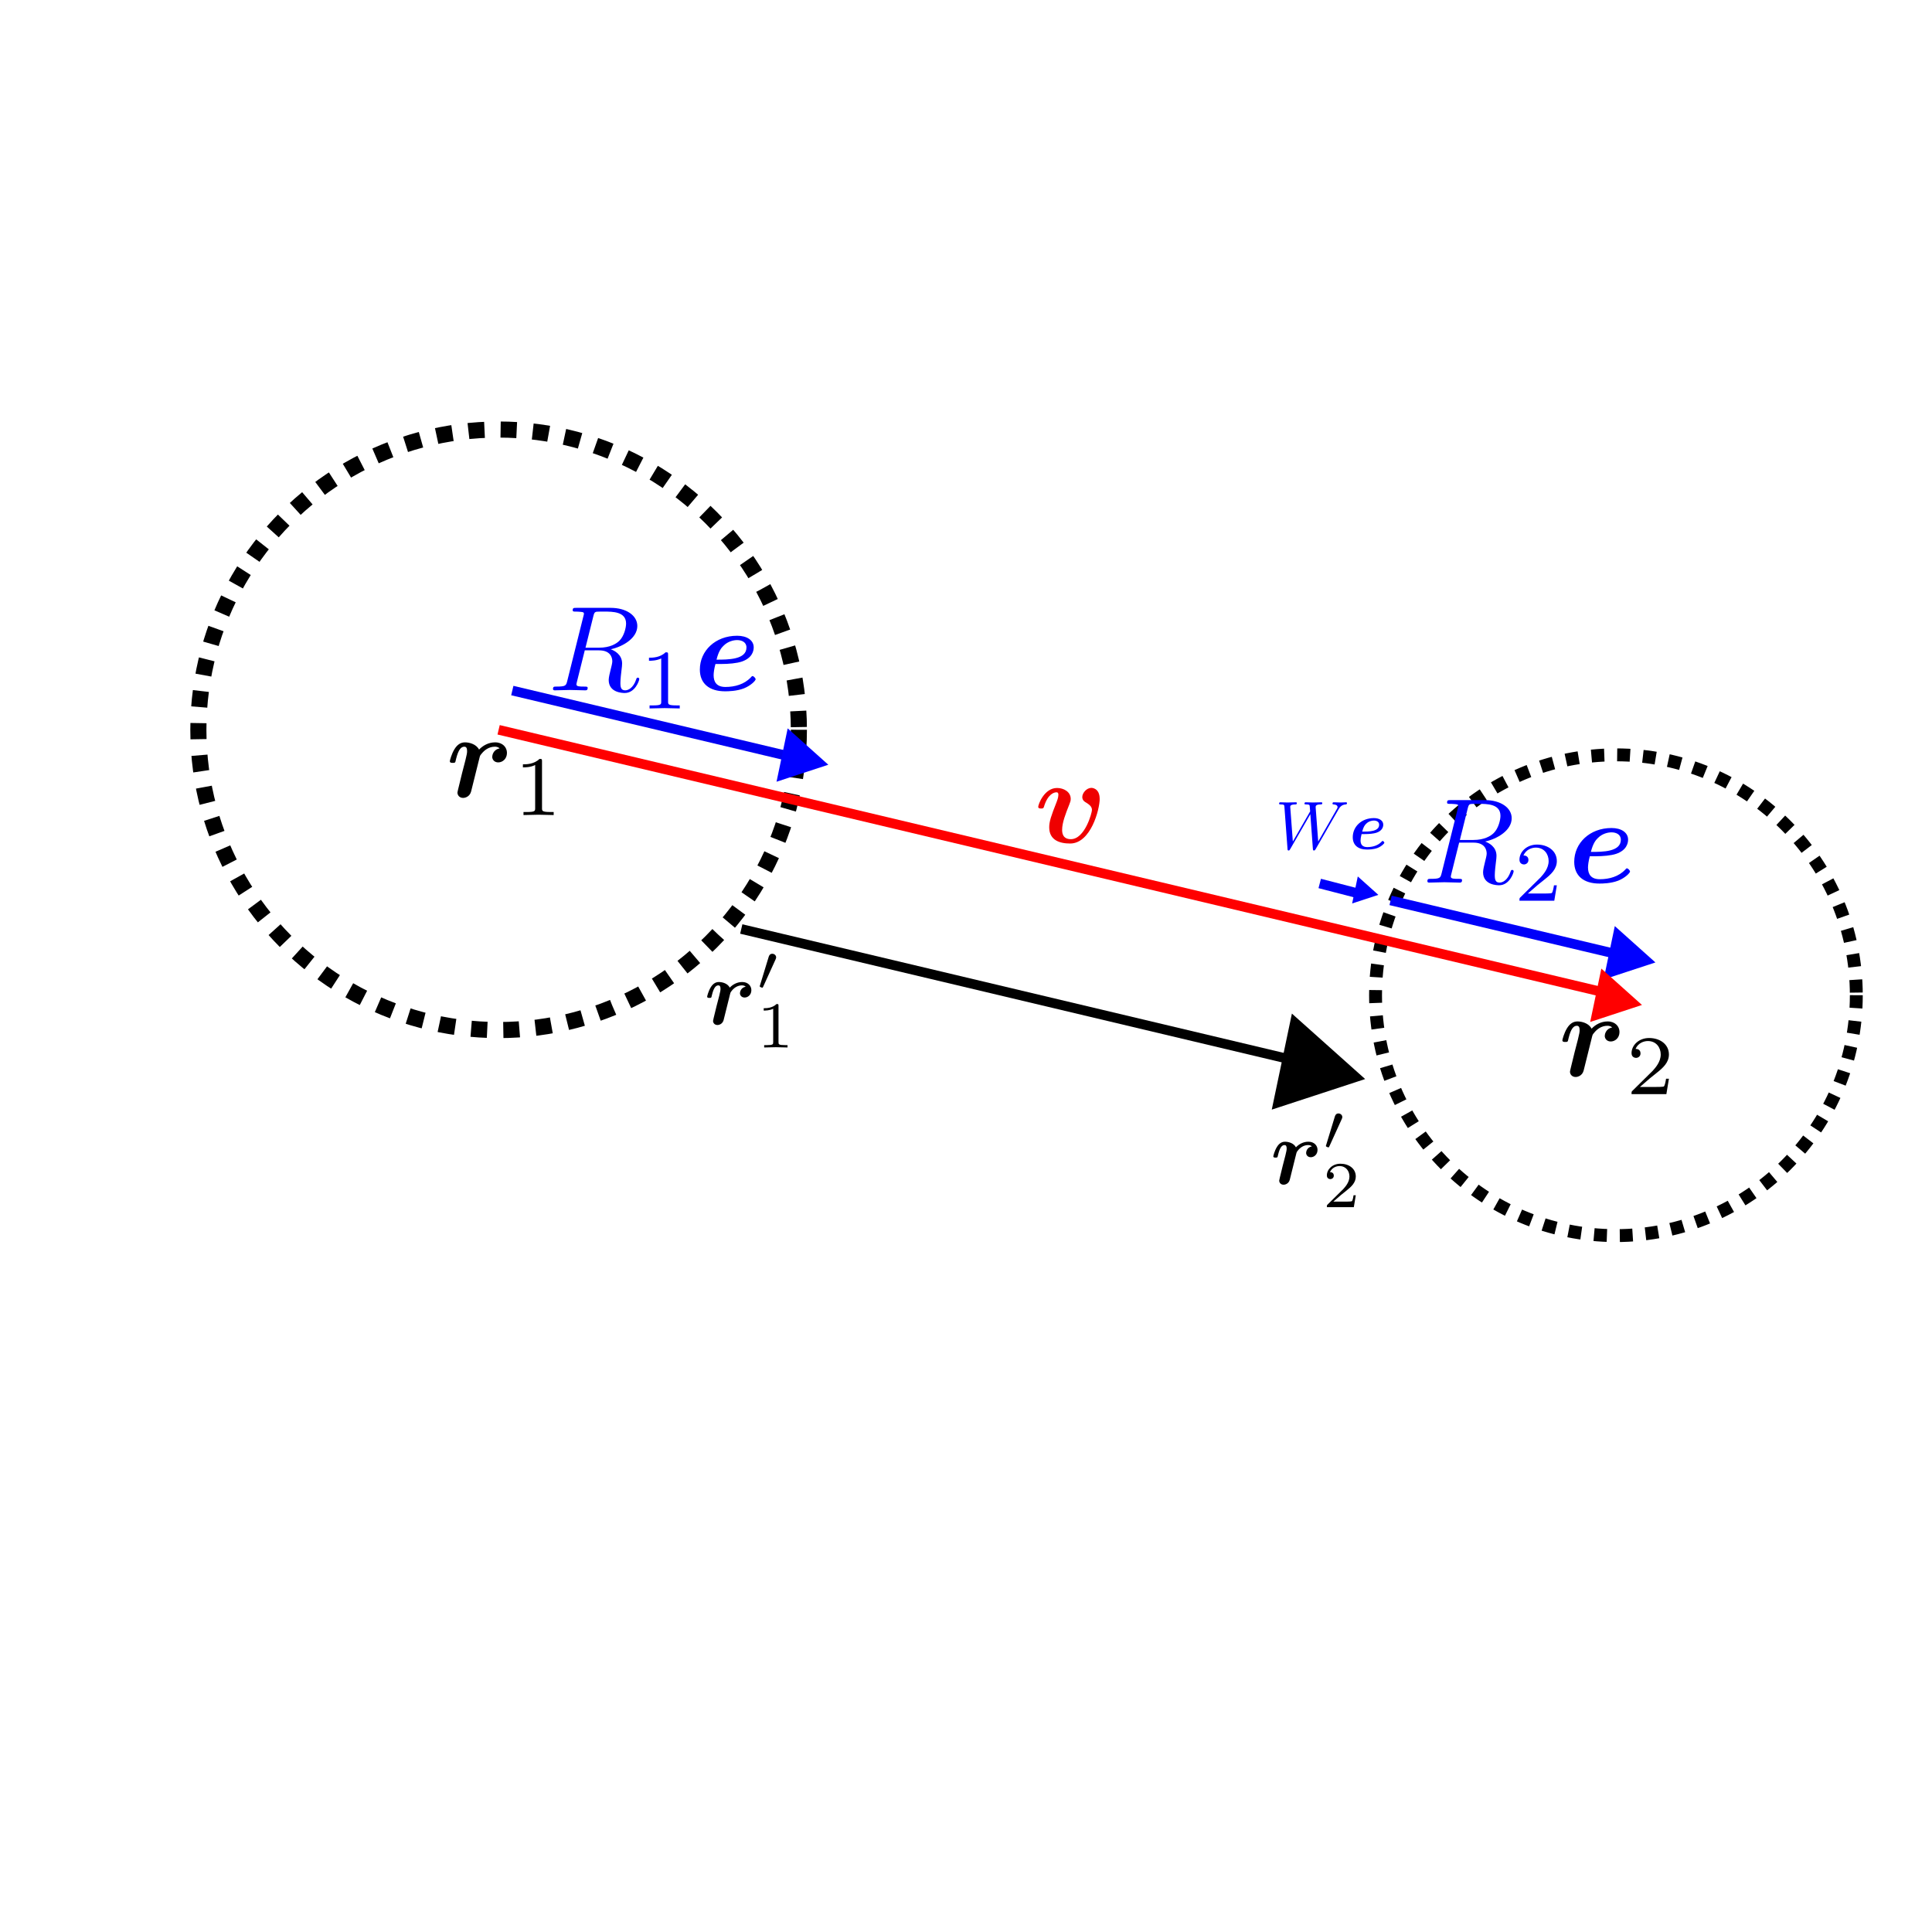 <?xml version="1.0" encoding="UTF-8" standalone="no"?>
<!-- Created with Inkscape (http://www.inkscape.org/) -->

<svg
   xmlns:dc="http://purl.org/dc/elements/1.1/"
   xmlns:cc="http://creativecommons.org/ns#"
   xmlns:rdf="http://www.w3.org/1999/02/22-rdf-syntax-ns#"
   xmlns:svg="http://www.w3.org/2000/svg"
   xmlns="http://www.w3.org/2000/svg"
   xmlns:xlink="http://www.w3.org/1999/xlink"
   xmlns:sodipodi="http://sodipodi.sourceforge.net/DTD/sodipodi-0.dtd"
   xmlns:inkscape="http://www.inkscape.org/namespaces/inkscape"
   width="200"
   height="200"
   viewBox="0 0 52.917 52.917"
   version="1.1"
   id="svg8"
   inkscape:version="0.92.2 5c3e80d, 2017-08-06"
   sodipodi:docname="vec01.svg">
  <sodipodi:namedview
     id="base"
     pagecolor="#ffffff"
     bordercolor="#666666"
     borderopacity="1.0"
     inkscape:pageopacity="0.0"
     inkscape:pageshadow="2"
     inkscape:zoom="5.6568542"
     inkscape:cx="76.057865"
     inkscape:cy="94.750427"
     inkscape:document-units="mm"
     inkscape:current-layer="layer1"
     showgrid="false"
     inkscape:window-width="1440"
     inkscape:window-height="855"
     inkscape:window-x="0"
     inkscape:window-y="1"
     inkscape:window-maximized="1"
     units="px"
     inkscape:snap-bbox="true"
     inkscape:snap-bbox-midpoints="true"
     inkscape:snap-object-midpoints="true"
     inkscape:snap-intersection-paths="true" />
  <defs
     id="defs2">
    <path
       d="m 2.212,-2.172 c 0.667,0 1.315,-0.06 1.733,-0.199 0.847,-0.289 0.986,-0.857 0.986,-1.176 0,-0.578 -0.548,-0.956 -1.365,-0.956 -1.803,0 -3.078,1.245 -3.078,2.79 0,1.146 0.767,1.793 2.082,1.793 0.259,0 0.946,-0.01 1.544,-0.239 0.578,-0.229 0.976,-0.638 0.976,-0.757 0,-0.08 -0.159,-0.259 -0.249,-0.259 -0.06,0 -0.08,0.03 -0.149,0.11 -0.538,0.568 -1.315,0.787 -2.092,0.787 -0.717,0 -0.976,-0.399 -0.976,-0.966 0,-0.189 0.04,-0.518 0.149,-0.927 z M 1.863,-2.531 c 0.179,-0.727 0.418,-0.996 0.588,-1.156 0.349,-0.349 0.807,-0.458 1.116,-0.458 0.359,0 0.767,0.159 0.767,0.608 0,1.006 -1.504,1.006 -2.471,1.006 z"
       id="equation_03_00-2"
       inkscape:connector-curvature="0" />
    <path
       d="M 3.522,-1.269 H 3.285 c -0.021,0.153 -0.091,0.565 -0.181,0.635 -0.056,0.042 -0.593,0.042 -0.69,0.042 H 1.13 c 0.732,-0.649 0.976,-0.844 1.395,-1.172 0.516,-0.411 0.997,-0.844 0.997,-1.506 0,-0.844 -0.739,-1.36 -1.632,-1.36 -0.865,0 -1.451,0.607 -1.451,1.248 0,0.356 0.3,0.391 0.37,0.391 0.167,0 0.37,-0.119 0.37,-0.37 0,-0.126 -0.049,-0.37 -0.411,-0.37 0.216,-0.495 0.69,-0.649 1.018,-0.649 0.697,0 1.06,0.544 1.06,1.109 0,0.607 -0.432,1.088 -0.656,1.339 L 0.509,-0.272 C 0.439,-0.209 0.439,-0.195 0.439,0 h 2.873 z"
       id="equation_03_01-4"
       inkscape:connector-curvature="0" />
    <path
       d="m 3.736,-6.117 c 0.06,-0.239 0.09,-0.339 0.279,-0.369 0.09,-0.01 0.408,-0.01 0.608,-0.01 0.707,0 1.813,0 1.813,0.986 0,0.339 -0.159,1.026 -0.548,1.415 C 5.629,-3.836 5.101,-3.517 4.204,-3.517 H 3.088 Z m 1.435,2.73 c 1.006,-0.219 2.192,-0.917 2.192,-1.923 0,-0.857 -0.897,-1.494 -2.202,-1.494 H 2.321 c -0.199,0 -0.289,0 -0.289,0.199 0,0.11 0.09,0.11 0.279,0.11 0.02,0 0.209,0 0.379,0.02 0.179,0.02 0.269,0.03 0.269,0.159 0,0.04 -0.01,0.07 -0.04,0.189 L 1.584,-0.777 c -0.1,0.389 -0.12,0.468 -0.907,0.468 -0.179,0 -0.269,0 -0.269,0.199 C 0.408,0 0.528,0 0.548,0 0.827,0 1.524,-0.03 1.803,-0.03 2.082,-0.03 2.79,0 3.068,0 c 0.08,0 0.199,0 0.199,-0.199 0,-0.11 -0.09,-0.11 -0.279,-0.11 -0.369,0 -0.648,0 -0.648,-0.179 0,-0.06 0.02,-0.11 0.03,-0.169 l 0.658,-2.64 h 1.186 c 0.907,0 1.086,0.558 1.086,0.907 0,0.149 -0.08,0.458 -0.139,0.687 -0.07,0.279 -0.159,0.648 -0.159,0.847 0,1.076 1.196,1.076 1.325,1.076 0.847,0 1.196,-1.006 1.196,-1.146 0,-0.12 -0.11,-0.12 -0.12,-0.12 -0.09,0 -0.11,0.07 -0.13,0.139 C 7.024,-0.169 6.595,0 6.366,0 6.037,0 5.968,-0.219 5.968,-0.608 c 0,-0.309 0.06,-0.817 0.1,-1.136 0.02,-0.139 0.04,-0.329 0.04,-0.468 0,-0.767 -0.667,-1.076 -0.936,-1.176 z"
       id="equation_03_02-8"
       inkscape:connector-curvature="0" />
  </defs>
  <g
     transform="translate(0,-244.083)"
     inkscape:label="レイヤー 1"
     inkscape:groupmode="layer"
     id="layer1">
    <circle
       r="6.584"
       cy="271.342"
       cx="44.26"
       id="path847"
       style="fill:none;fill-opacity:1;stroke:#000000;stroke-width:0.353;stroke-miterlimit:4;stroke-dasharray:0.353,0.353;stroke-opacity:1;stroke-dashoffset:0" />
    <g
       transform="matrix(0.332,0,0,0.332,-10.457,242.153)"
       id="equation_02"
       style="fill:#0000fd;fill-opacity:1"
       title="$R_1{\boldsymbol e}$">
      <defs
         id="defs990">
        <path
           inkscape:connector-curvature="0"
           id="equation_02_00"
           d="m 2.212,-2.172 c 0.667,0 1.315,-0.06 1.733,-0.199 0.847,-0.289 0.986,-0.857 0.986,-1.176 0,-0.578 -0.548,-0.956 -1.365,-0.956 -1.803,0 -3.078,1.245 -3.078,2.79 0,1.146 0.767,1.793 2.082,1.793 0.259,0 0.946,-0.01 1.544,-0.239 0.578,-0.229 0.976,-0.638 0.976,-0.757 0,-0.08 -0.159,-0.259 -0.249,-0.259 -0.06,0 -0.08,0.03 -0.149,0.11 -0.538,0.568 -1.315,0.787 -2.092,0.787 -0.717,0 -0.976,-0.399 -0.976,-0.966 0,-0.189 0.04,-0.518 0.149,-0.927 z M 1.863,-2.531 c 0.179,-0.727 0.418,-0.996 0.588,-1.156 0.349,-0.349 0.807,-0.458 1.116,-0.458 0.359,0 0.767,0.159 0.767,0.608 0,1.006 -1.504,1.006 -2.471,1.006 z" />
        <path
           inkscape:connector-curvature="0"
           id="equation_02_01"
           d="m 2.336,-4.435 c 0,-0.188 -0.014,-0.195 -0.209,-0.195 -0.446,0.439 -1.081,0.446 -1.367,0.446 v 0.251 c 0.167,0 0.628,0 1.011,-0.195 v 3.557 c 0,0.23 0,0.321 -0.697,0.321 H 0.809 V 0 c 0.126,-0.007 0.983,-0.028 1.241,-0.028 0.216,0 1.095,0.021 1.248,0.028 V -0.251 H 3.034 c -0.697,0 -0.697,-0.091 -0.697,-0.321 z" />
        <path
           inkscape:connector-curvature="0"
           id="equation_02_02"
           d="m 3.736,-6.117 c 0.06,-0.239 0.09,-0.339 0.279,-0.369 0.09,-0.01 0.408,-0.01 0.608,-0.01 0.707,0 1.813,0 1.813,0.986 0,0.339 -0.159,1.026 -0.548,1.415 C 5.629,-3.836 5.101,-3.517 4.204,-3.517 H 3.088 Z m 1.435,2.73 c 1.006,-0.219 2.192,-0.917 2.192,-1.923 0,-0.857 -0.897,-1.494 -2.202,-1.494 H 2.321 c -0.199,0 -0.289,0 -0.289,0.199 0,0.11 0.09,0.11 0.279,0.11 0.02,0 0.209,0 0.379,0.02 0.179,0.02 0.269,0.03 0.269,0.159 0,0.04 -0.01,0.07 -0.04,0.189 L 1.584,-0.777 c -0.1,0.389 -0.12,0.468 -0.907,0.468 -0.179,0 -0.269,0 -0.269,0.199 C 0.408,0 0.528,0 0.548,0 0.827,0 1.524,-0.03 1.803,-0.03 2.082,-0.03 2.79,0 3.068,0 c 0.08,0 0.199,0 0.199,-0.199 0,-0.11 -0.09,-0.11 -0.279,-0.11 -0.369,0 -0.648,0 -0.648,-0.179 0,-0.06 0.02,-0.11 0.03,-0.169 l 0.658,-2.64 h 1.186 c 0.907,0 1.086,0.558 1.086,0.907 0,0.149 -0.08,0.458 -0.139,0.687 -0.07,0.279 -0.159,0.648 -0.159,0.847 0,1.076 1.196,1.076 1.325,1.076 0.847,0 1.196,-1.006 1.196,-1.146 0,-0.12 -0.11,-0.12 -0.12,-0.12 -0.09,0 -0.11,0.07 -0.13,0.139 C 7.024,-0.169 6.595,0 6.366,0 6.037,0 5.968,-0.219 5.968,-0.608 c 0,-0.309 0.06,-0.817 0.1,-1.136 0.02,-0.139 0.04,-0.329 0.04,-0.468 0,-0.767 -0.667,-1.076 -0.936,-1.176 z" />
      </defs>
      <g
         style="fill:#0000fd;fill-opacity:1"
         id="equation_02_g">
        <use
           style="fill:#0000fd;fill-opacity:1"
           height="100%"
           width="100%"
           x="76.712"
           y="62.765"
           xlink:href="#equation_02_02"
           id="use992" />
        <use
           style="fill:#0000fd;fill-opacity:1"
           height="100%"
           width="100%"
           x="84.277"
           y="64.259"
           xlink:href="#equation_02_01"
           id="use994" />
        <use
           style="fill:#0000fd;fill-opacity:1"
           height="100%"
           width="100%"
           x="88.746"
           y="62.765"
           xlink:href="#equation_02_00"
           id="use996" />
      </g>
    </g>
    <g
       title="$R_2{\boldsymbol e}$"
       style="fill:#0000fd;fill-opacity:1"
       id="equation_03"
       transform="matrix(0.332,0,0,0.332,13.492,247.419)">
      <defs
         id="defs1059">
        <path
           d="m 2.212,-2.172 c 0.667,0 1.315,-0.06 1.733,-0.199 0.847,-0.289 0.986,-0.857 0.986,-1.176 0,-0.578 -0.548,-0.956 -1.365,-0.956 -1.803,0 -3.078,1.245 -3.078,2.79 0,1.146 0.767,1.793 2.082,1.793 0.259,0 0.946,-0.01 1.544,-0.239 0.578,-0.229 0.976,-0.638 0.976,-0.757 0,-0.08 -0.159,-0.259 -0.249,-0.259 -0.06,0 -0.08,0.03 -0.149,0.11 -0.538,0.568 -1.315,0.787 -2.092,0.787 -0.717,0 -0.976,-0.399 -0.976,-0.966 0,-0.189 0.04,-0.518 0.149,-0.927 z M 1.863,-2.531 c 0.179,-0.727 0.418,-0.996 0.588,-1.156 0.349,-0.349 0.807,-0.458 1.116,-0.458 0.359,0 0.767,0.159 0.767,0.608 0,1.006 -1.504,1.006 -2.471,1.006 z"
           id="equation_03_00"
           inkscape:connector-curvature="0" />
        <path
           d="M 3.522,-1.269 H 3.285 c -0.021,0.153 -0.091,0.565 -0.181,0.635 -0.056,0.042 -0.593,0.042 -0.69,0.042 H 1.13 c 0.732,-0.649 0.976,-0.844 1.395,-1.172 0.516,-0.411 0.997,-0.844 0.997,-1.506 0,-0.844 -0.739,-1.36 -1.632,-1.36 -0.865,0 -1.451,0.607 -1.451,1.248 0,0.356 0.3,0.391 0.37,0.391 0.167,0 0.37,-0.119 0.37,-0.37 0,-0.126 -0.049,-0.37 -0.411,-0.37 0.216,-0.495 0.69,-0.649 1.018,-0.649 0.697,0 1.06,0.544 1.06,1.109 0,0.607 -0.432,1.088 -0.656,1.339 L 0.509,-0.272 C 0.439,-0.209 0.439,-0.195 0.439,0 h 2.873 z"
           id="equation_03_01"
           inkscape:connector-curvature="0" />
        <path
           d="m 3.736,-6.117 c 0.06,-0.239 0.09,-0.339 0.279,-0.369 0.09,-0.01 0.408,-0.01 0.608,-0.01 0.707,0 1.813,0 1.813,0.986 0,0.339 -0.159,1.026 -0.548,1.415 C 5.629,-3.836 5.101,-3.517 4.204,-3.517 H 3.088 Z m 1.435,2.73 c 1.006,-0.219 2.192,-0.917 2.192,-1.923 0,-0.857 -0.897,-1.494 -2.202,-1.494 H 2.321 c -0.199,0 -0.289,0 -0.289,0.199 0,0.11 0.09,0.11 0.279,0.11 0.02,0 0.209,0 0.379,0.02 0.179,0.02 0.269,0.03 0.269,0.159 0,0.04 -0.01,0.07 -0.04,0.189 L 1.584,-0.777 c -0.1,0.389 -0.12,0.468 -0.907,0.468 -0.179,0 -0.269,0 -0.269,0.199 C 0.408,0 0.528,0 0.548,0 0.827,0 1.524,-0.03 1.803,-0.03 2.082,-0.03 2.79,0 3.068,0 c 0.08,0 0.199,0 0.199,-0.199 0,-0.11 -0.09,-0.11 -0.279,-0.11 -0.369,0 -0.648,0 -0.648,-0.179 0,-0.06 0.02,-0.11 0.03,-0.169 l 0.658,-2.64 h 1.186 c 0.907,0 1.086,0.558 1.086,0.907 0,0.149 -0.08,0.458 -0.139,0.687 -0.07,0.279 -0.159,0.648 -0.159,0.847 0,1.076 1.196,1.076 1.325,1.076 0.847,0 1.196,-1.006 1.196,-1.146 0,-0.12 -0.11,-0.12 -0.12,-0.12 -0.09,0 -0.11,0.07 -0.13,0.139 C 7.024,-0.169 6.595,0 6.366,0 6.037,0 5.968,-0.219 5.968,-0.608 c 0,-0.309 0.06,-0.817 0.1,-1.136 0.02,-0.139 0.04,-0.329 0.04,-0.468 0,-0.767 -0.667,-1.076 -0.936,-1.176 z"
           id="equation_03_02"
           inkscape:connector-curvature="0" />
      </defs>
      <g
         style="fill:#0000fd;fill-opacity:1"
         id="equation_03_g">
        <use
           style="fill:#0000fd;fill-opacity:1"
           id="use1061"
           xlink:href="#equation_03_02"
           y="62.765"
           x="76.712"
           width="100%"
           height="100%" />
        <use
           style="fill:#0000fd;fill-opacity:1"
           id="use1063"
           xlink:href="#equation_03_01"
           y="64.259"
           x="84.277"
           width="100%"
           height="100%" />
        <use
           style="fill:#0000fd;fill-opacity:1"
           id="use1065"
           xlink:href="#equation_03_00"
           y="62.765"
           x="88.746"
           width="100%"
           height="100%" />
      </g>
    </g>
    <g
       transform="matrix(0.332,0,0,0.332,2.627,248.187)"
       id="equation_04"
       style="fill:#ef0000;fill-opacity:1"
       title="${\boldsymbol v}$">
      <defs
         id="defs1144">
        <path
           inkscape:connector-curvature="0"
           id="equation_04_00"
           d="m 5.39,-3.606 c 0,-0.907 -0.667,-0.907 -0.677,-0.907 -0.399,0 -0.757,0.418 -0.757,0.757 0,0.279 0.209,0.399 0.299,0.448 0.418,0.249 0.498,0.428 0.498,0.628 0,0.219 -0.578,2.401 -1.743,2.401 -0.717,0 -0.717,-0.598 -0.717,-0.777 0,-0.578 0.279,-1.305 0.598,-2.102 0.08,-0.199 0.11,-0.289 0.11,-0.448 0,-0.578 -0.578,-0.897 -1.126,-0.897 -1.056,0 -1.554,1.355 -1.554,1.554 0,0.139 0.149,0.139 0.239,0.139 0.12,0 0.189,0 0.229,-0.13 0.319,-1.076 0.847,-1.205 1.026,-1.205 0.07,0 0.169,0 0.169,0.209 0,0.229 -0.12,0.518 -0.149,0.598 -0.458,1.156 -0.608,1.604 -0.608,2.082 0,1.056 0.857,1.335 1.724,1.335 1.714,0 2.441,-2.829 2.441,-3.686 z" />
      </defs>
      <g
         style="fill:#ef0000;fill-opacity:1"
         id="equation_04_g">
        <use
           style="fill:#ef0000;fill-opacity:1"
           height="100%"
           width="100%"
           x="76.712"
           y="62.765"
           xlink:href="#equation_04_00"
           id="use1146"
           transform="translate(0.707,-5.616)" />
      </g>
    </g>
    <circle
       r="8.224"
       cy="264.072"
       cx="13.657"
       id="path847-7"
       style="fill:none;fill-opacity:1;stroke:#000000;stroke-width:0.441;stroke-miterlimit:4;stroke-dasharray:0.441,0.441;stroke-opacity:1;stroke-dashoffset:0" />
    <path
       inkscape:connector-curvature="0"
       id="path1208"
       d="m 13.657,264.072 30.602,7.27"
       style="fill:none;stroke:#ff0000;stroke-width:0.265px;stroke-linecap:butt;stroke-linejoin:miter;stroke-opacity:1" />
    <path
       inkscape:connector-curvature="0"
       id="path1210"
       d="m 14.032,262.997 8.002,1.901"
       style="fill:none;stroke:#0000f1;stroke-width:0.265px;stroke-linecap:butt;stroke-linejoin:miter;stroke-opacity:1;fill-opacity:1" />
    <path
       inkscape:connector-curvature="0"
       id="path1212"
       d="m 38.088,268.745 6.406,1.522"
       style="fill:none;stroke:#0000f9;stroke-width:0.265px;stroke-linecap:butt;stroke-linejoin:miter;stroke-opacity:1" />
    <path
       transform="rotate(1.236,21.845,264.853)"
       inkscape:transform-center-y="-0.088455337"
       inkscape:transform-center-x="-0.13441939"
       d="m 21.283,265.507 0.137,-0.734 0.137,-0.734 0.567,0.486 0.567,0.486 -0.704,0.248 z"
       inkscape:randomized="0"
       inkscape:rounded="0"
       inkscape:flatsided="false"
       sodipodi:arg2="3.3266202"
       sodipodi:arg1="2.2794226"
       sodipodi:r2="0.43121806"
       sodipodi:r1="0.86243612"
       sodipodi:cy="264.85263"
       sodipodi:cx="21.844576"
       sodipodi:sides="3"
       id="path1214"
       style="fill:#0000ff;fill-opacity:1;stroke:none;stroke-width:0.265;stroke-miterlimit:4;stroke-dasharray:none;stroke-opacity:1"
       sodipodi:type="star" />
    <path
       transform="rotate(1.236,-217.837,1317.674)"
       inkscape:transform-center-y="-0.088455337"
       inkscape:transform-center-x="-0.13441939"
       d="m 21.283,265.507 0.137,-0.734 0.137,-0.734 0.567,0.486 0.567,0.486 -0.704,0.248 z"
       inkscape:randomized="0"
       inkscape:rounded="0"
       inkscape:flatsided="false"
       sodipodi:arg2="3.3266202"
       sodipodi:arg1="2.2794226"
       sodipodi:r2="0.43121806"
       sodipodi:r1="0.86243612"
       sodipodi:cy="264.85263"
       sodipodi:cx="21.844576"
       sodipodi:sides="3"
       id="path1214-9"
       style="fill:#0000ff;fill-opacity:1;stroke:none;stroke-width:0.265;stroke-miterlimit:4;stroke-dasharray:none;stroke-opacity:1"
       sodipodi:type="star" />
    <path
       transform="rotate(1.236,-272,1301.18)"
       inkscape:transform-center-y="-0.088455337"
       inkscape:transform-center-x="-0.13441939"
       d="m 21.283,265.507 0.137,-0.734 0.137,-0.734 0.567,0.486 0.567,0.486 -0.704,0.248 z"
       inkscape:randomized="0"
       inkscape:rounded="0"
       inkscape:flatsided="false"
       sodipodi:arg2="3.3266202"
       sodipodi:arg1="2.2794226"
       sodipodi:r2="0.43121806"
       sodipodi:r1="0.86243612"
       sodipodi:cy="264.85263"
       sodipodi:cx="21.844576"
       sodipodi:sides="3"
       id="path1214-9-3"
       style="fill:#ff0000;fill-opacity:1;stroke:none;stroke-width:0.265;stroke-miterlimit:4;stroke-dasharray:none;stroke-opacity:1"
       sodipodi:type="star" />
    <g
       transform="matrix(0.332,0,0,0.332,-13.253,245.073)"
       id="equation_00"
       style="fill:#000000"
       title="${\boldsymbol r}_1$">
      <defs
         id="defs907">
        <path
           inkscape:connector-curvature="0"
           id="equation_00_00"
           d="m 2.336,-4.435 c 0,-0.188 -0.014,-0.195 -0.209,-0.195 -0.446,0.439 -1.081,0.446 -1.367,0.446 v 0.251 c 0.167,0 0.628,0 1.011,-0.195 v 3.557 c 0,0.23 0,0.321 -0.697,0.321 H 0.809 V 0 c 0.126,-0.007 0.983,-0.028 1.241,-0.028 0.216,0 1.095,0.021 1.248,0.028 V -0.251 H 3.034 c -0.697,0 -0.697,-0.091 -0.697,-0.321 z" />
        <path
           inkscape:connector-curvature="0"
           id="equation_00_01"
           d="m 4.423,-4.005 c -0.548,0.11 -0.608,0.598 -0.608,0.697 0,0.219 0.169,0.458 0.498,0.458 0.339,0 0.717,-0.279 0.717,-0.787 0,-0.458 -0.359,-0.867 -0.976,-0.867 -0.558,0 -1.026,0.279 -1.325,0.598 C 2.491,-4.364 1.923,-4.503 1.564,-4.503 c -0.369,0 -0.648,0.209 -0.867,0.568 -0.239,0.389 -0.379,0.927 -0.379,0.986 0,0.139 0.149,0.139 0.239,0.139 0.11,0 0.149,0 0.199,-0.05 0.02,-0.02 0.02,-0.04 0.08,-0.289 0.189,-0.757 0.408,-0.996 0.677,-0.996 0.149,0 0.229,0.1 0.229,0.359 0,0.179 -0.03,0.289 -0.139,0.757 -0.05,0.169 -0.209,0.827 -0.279,1.076 -0.04,0.189 -0.149,0.638 -0.199,0.817 -0.06,0.259 -0.179,0.707 -0.179,0.777 0,0.209 0.159,0.438 0.468,0.438 0.199,0 0.548,-0.12 0.658,-0.528 0.01,-0.03 0.687,-2.74 0.697,-2.8 0.04,-0.149 0.04,-0.169 0.169,-0.319 0.229,-0.289 0.598,-0.578 1.096,-0.578 0.249,0 0.359,0.11 0.389,0.139 z" />
      </defs>
      <g
         id="equation_00_g">
        <use
           height="100%"
           width="100%"
           x="76.712"
           y="62.765"
           xlink:href="#equation_00_01"
           id="use909" />
        <use
           height="100%"
           width="100%"
           x="82.298"
           y="64.259"
           xlink:href="#equation_00_00"
           id="use911" />
      </g>
    </g>
    <g
       title="${\boldsymbol r}_2$"
       style="fill:#000000"
       id="equation_01"
       transform="matrix(0.332,0,0,0.332,17.219,252.717)">
      <defs
         id="defs941">
        <path
           d="M 3.522,-1.269 H 3.285 c -0.021,0.153 -0.091,0.565 -0.181,0.635 -0.056,0.042 -0.593,0.042 -0.69,0.042 H 1.13 c 0.732,-0.649 0.976,-0.844 1.395,-1.172 0.516,-0.411 0.997,-0.844 0.997,-1.506 0,-0.844 -0.739,-1.36 -1.632,-1.36 -0.865,0 -1.451,0.607 -1.451,1.248 0,0.356 0.3,0.391 0.37,0.391 0.167,0 0.37,-0.119 0.37,-0.37 0,-0.126 -0.049,-0.37 -0.411,-0.37 0.216,-0.495 0.69,-0.649 1.018,-0.649 0.697,0 1.06,0.544 1.06,1.109 0,0.607 -0.432,1.088 -0.656,1.339 L 0.509,-0.272 C 0.439,-0.209 0.439,-0.195 0.439,0 h 2.873 z"
           id="equation_01_00"
           inkscape:connector-curvature="0" />
        <path
           d="m 4.423,-4.005 c -0.548,0.11 -0.608,0.598 -0.608,0.697 0,0.219 0.169,0.458 0.498,0.458 0.339,0 0.717,-0.279 0.717,-0.787 0,-0.458 -0.359,-0.867 -0.976,-0.867 -0.558,0 -1.026,0.279 -1.325,0.598 C 2.491,-4.364 1.923,-4.503 1.564,-4.503 c -0.369,0 -0.648,0.209 -0.867,0.568 -0.239,0.389 -0.379,0.927 -0.379,0.986 0,0.139 0.149,0.139 0.239,0.139 0.11,0 0.149,0 0.199,-0.05 0.02,-0.02 0.02,-0.04 0.08,-0.289 0.189,-0.757 0.408,-0.996 0.677,-0.996 0.149,0 0.229,0.1 0.229,0.359 0,0.179 -0.03,0.289 -0.139,0.757 -0.05,0.169 -0.209,0.827 -0.279,1.076 -0.04,0.189 -0.149,0.638 -0.199,0.817 -0.06,0.259 -0.179,0.707 -0.179,0.777 0,0.209 0.159,0.438 0.468,0.438 0.199,0 0.548,-0.12 0.658,-0.528 0.01,-0.03 0.687,-2.74 0.697,-2.8 0.04,-0.149 0.04,-0.169 0.169,-0.319 0.229,-0.289 0.598,-0.578 1.096,-0.578 0.249,0 0.359,0.11 0.389,0.139 z"
           id="equation_01_01"
           inkscape:connector-curvature="0" />
      </defs>
      <g
         id="equation_01_g">
        <use
           id="use943"
           xlink:href="#equation_01_01"
           y="62.765"
           x="76.712"
           width="100%"
           height="100%" />
        <use
           id="use945"
           xlink:href="#equation_01_00"
           y="64.259"
           x="82.298"
           width="100%"
           height="100%" />
      </g>
    </g>
    <path
       sodipodi:nodetypes="cc"
       inkscape:connector-curvature="0"
       id="path1212-3"
       d="m 36.147,268.281 1.208,0.313"
       style="fill:none;stroke:#0000f9;stroke-width:0.265px;stroke-linecap:butt;stroke-linejoin:miter;stroke-opacity:1" />
    <path
       transform="matrix(0.506,0.011,-0.011,0.506,29.186,134.248)"
       inkscape:transform-center-y="-0.044794316"
       inkscape:transform-center-x="-0.068079988"
       d="m 21.283,265.507 0.137,-0.734 0.137,-0.734 0.567,0.486 0.567,0.486 -0.704,0.248 z"
       inkscape:randomized="0"
       inkscape:rounded="0"
       inkscape:flatsided="false"
       sodipodi:arg2="3.3266202"
       sodipodi:arg1="2.2794226"
       sodipodi:r2="0.43121806"
       sodipodi:r1="0.86243612"
       sodipodi:cy="264.85263"
       sodipodi:cx="21.844576"
       sodipodi:sides="3"
       id="path1214-9-7"
       style="fill:#0000ff;fill-opacity:1;stroke:none;stroke-width:0.265;stroke-miterlimit:4;stroke-dasharray:none;stroke-opacity:1"
       sodipodi:type="star" />
    <g
       title="$W{\boldsymbol e}$"
       style="fill:#0000ff;fill-opacity:1"
       id="equation_05"
       transform="matrix(0.188,0,0,0.188,20.509,255.537)">
      <defs
         id="defs1443">
        <path
           d="m 2.212,-2.172 c 0.667,0 1.315,-0.06 1.733,-0.199 0.847,-0.289 0.986,-0.857 0.986,-1.176 0,-0.578 -0.548,-0.956 -1.365,-0.956 -1.803,0 -3.078,1.245 -3.078,2.79 0,1.146 0.767,1.793 2.082,1.793 0.259,0 0.946,-0.01 1.544,-0.239 0.578,-0.229 0.976,-0.638 0.976,-0.757 0,-0.08 -0.159,-0.259 -0.249,-0.259 -0.06,0 -0.08,0.03 -0.149,0.11 -0.538,0.568 -1.315,0.787 -2.092,0.787 -0.717,0 -0.976,-0.399 -0.976,-0.966 0,-0.189 0.04,-0.518 0.149,-0.927 z M 1.863,-2.531 c 0.179,-0.727 0.418,-0.996 0.588,-1.156 0.349,-0.349 0.807,-0.458 1.116,-0.458 0.359,0 0.767,0.159 0.767,0.608 0,1.006 -1.504,1.006 -2.471,1.006 z"
           id="equation_05_00"
           inkscape:connector-curvature="0" />
        <path
           d="m 9.136,-5.649 c 0.249,-0.438 0.488,-0.797 1.116,-0.847 0.09,-0.01 0.189,-0.01 0.189,-0.199 0,-0.04 -0.04,-0.11 -0.12,-0.11 -0.239,0 -0.518,0.03 -0.767,0.03 -0.339,0 -0.707,-0.03 -1.036,-0.03 -0.06,0 -0.189,0 -0.189,0.189 0,0.11 0.09,0.12 0.149,0.12 0.239,0.01 0.588,0.09 0.588,0.389 0,0.11 -0.05,0.189 -0.13,0.329 L 6.247,-1.086 5.878,-6.027 C 5.868,-6.227 5.848,-6.486 6.575,-6.496 c 0.169,0 0.269,0 0.269,-0.199 0,-0.1 -0.11,-0.11 -0.149,-0.11 -0.399,0 -0.817,0.03 -1.215,0.03 -0.229,0 -0.817,-0.03 -1.046,-0.03 -0.06,0 -0.189,0 -0.189,0.199 0,0.11 0.1,0.11 0.239,0.11 0.438,0 0.508,0.06 0.528,0.249 l 0.06,0.767 -2.521,4.394 -0.379,-5.051 c 0,-0.12 0,-0.349 0.757,-0.359 0.1,0 0.209,0 0.209,-0.199 0,-0.11 -0.12,-0.11 -0.139,-0.11 -0.399,0 -0.817,0.03 -1.225,0.03 -0.349,0 -0.707,-0.03 -1.046,-0.03 -0.05,0 -0.179,0 -0.179,0.189 0,0.12 0.09,0.12 0.249,0.12 0.498,0 0.508,0.09 0.528,0.369 l 0.448,6.087 c 0.01,0.179 0.02,0.259 0.159,0.259 0.12,0 0.149,-0.06 0.239,-0.209 l 2.929,-5.081 0.369,5.031 c 0.02,0.209 0.04,0.259 0.159,0.259 0.13,0 0.189,-0.1 0.239,-0.189 z"
           id="equation_05_01"
           inkscape:connector-curvature="0" />
      </defs>
      <g
         id="equation_05_g"
         style="fill:#0000ff;fill-opacity:1">
        <use
           id="use1445"
           xlink:href="#equation_05_01"
           y="62.765"
           x="76.712"
           width="100%"
           height="100%"
           style="fill:#0000ff;fill-opacity:1" />
        <use
           id="use1447"
           xlink:href="#equation_05_00"
           y="62.765"
           x="87.505"
           width="100%"
           height="100%"
           style="fill:#0000ff;fill-opacity:1" />
      </g>
    </g>
    <path
       style="fill:none;stroke:#000000;stroke-width:0.265px;stroke-linecap:butt;stroke-linejoin:miter;stroke-opacity:1"
       d="m 20.303,269.528 16.195,3.847"
       id="path1513"
       inkscape:connector-curvature="0" />
    <path
       transform="matrix(1.803,0.039,-0.039,1.799,6.815,-204.002)"
       inkscape:transform-center-y="-0.15913383"
       inkscape:transform-center-x="-0.24241864"
       d="m 21.283,265.507 0.137,-0.734 0.137,-0.734 0.567,0.486 0.567,0.486 -0.704,0.248 z"
       inkscape:randomized="0"
       inkscape:rounded="0"
       inkscape:flatsided="false"
       sodipodi:arg2="3.3266202"
       sodipodi:arg1="2.2794226"
       sodipodi:r2="0.43121806"
       sodipodi:r1="0.86243612"
       sodipodi:cy="264.85263"
       sodipodi:cx="21.844576"
       sodipodi:sides="3"
       id="path1214-9-7-9"
       style="fill:#000000;fill-opacity:1;stroke:none;stroke-width:0.265;stroke-miterlimit:4;stroke-dasharray:none;stroke-opacity:1"
       sodipodi:type="star" />
    <g
       id="equation_06"
       style="fill:#000000"
       title="${\boldsymbol r}_1'$"
       transform="matrix(0.257,0,0,0.257,-0.428,256.007)">
      <defs
         id="defs1595">
        <path
           id="equation_06_00"
           d="m 2.336,-4.435 c 0,-0.188 -0.014,-0.195 -0.209,-0.195 -0.446,0.439 -1.081,0.446 -1.367,0.446 v 0.251 c 0.167,0 0.628,0 1.011,-0.195 v 3.557 c 0,0.23 0,0.321 -0.697,0.321 H 0.809 V 0 c 0.126,-0.007 0.983,-0.028 1.241,-0.028 0.216,0 1.095,0.021 1.248,0.028 V -0.251 H 3.034 c -0.697,0 -0.697,-0.091 -0.697,-0.321 z"
           inkscape:connector-curvature="0" />
        <path
           id="equation_06_01"
           d="m 2.022,-3.292 c 0.056,-0.119 0.063,-0.174 0.063,-0.223 0,-0.216 -0.195,-0.384 -0.411,-0.384 -0.265,0 -0.349,0.216 -0.384,0.328 l -0.921,3.02 c -0.007,0.014 -0.035,0.105 -0.035,0.112 0,0.084 0.216,0.153 0.272,0.153 0.049,0 0.056,-0.014 0.105,-0.119 z"
           inkscape:connector-curvature="0" />
        <path
           id="equation_06_02"
           d="m 4.423,-4.005 c -0.548,0.11 -0.608,0.598 -0.608,0.697 0,0.219 0.169,0.458 0.498,0.458 0.339,0 0.717,-0.279 0.717,-0.787 0,-0.458 -0.359,-0.867 -0.976,-0.867 -0.558,0 -1.026,0.279 -1.325,0.598 C 2.491,-4.364 1.923,-4.503 1.564,-4.503 c -0.369,0 -0.648,0.209 -0.867,0.568 -0.239,0.389 -0.379,0.927 -0.379,0.986 0,0.139 0.149,0.139 0.239,0.139 0.11,0 0.149,0 0.199,-0.05 0.02,-0.02 0.02,-0.04 0.08,-0.289 0.189,-0.757 0.408,-0.996 0.677,-0.996 0.149,0 0.229,0.1 0.229,0.359 0,0.179 -0.03,0.289 -0.139,0.757 -0.05,0.169 -0.209,0.827 -0.279,1.076 -0.04,0.189 -0.149,0.638 -0.199,0.817 -0.06,0.259 -0.179,0.707 -0.179,0.777 0,0.209 0.159,0.438 0.468,0.438 0.199,0 0.548,-0.12 0.658,-0.528 0.01,-0.03 0.687,-2.74 0.697,-2.8 0.04,-0.149 0.04,-0.169 0.169,-0.319 0.229,-0.289 0.598,-0.578 1.096,-0.578 0.249,0 0.359,0.11 0.389,0.139 z"
           inkscape:connector-curvature="0" />
      </defs>
      <g
         id="equation_06_g">
        <use
           x="76.712"
           y="62.765"
           xlink:href="#equation_06_02"
           id="use1597"
           width="100%"
           height="100%" />
        <use
           x="82.298"
           y="59.149"
           xlink:href="#equation_06_01"
           id="use1599"
           width="100%"
           height="100%" />
        <use
           x="82.298"
           y="65.237"
           xlink:href="#equation_06_00"
           id="use1601"
           width="100%"
           height="100%" />
      </g>
    </g>
    <g
       title="${\boldsymbol r}_2'$"
       style="fill:#000000"
       id="equation_07"
       transform="matrix(0.257,0,0,0.257,15.079,260.381)">
      <defs
         id="defs1752">
        <path
           d="M 3.522,-1.269 H 3.285 c -0.021,0.153 -0.091,0.565 -0.181,0.635 -0.056,0.042 -0.593,0.042 -0.69,0.042 H 1.13 c 0.732,-0.649 0.976,-0.844 1.395,-1.172 0.516,-0.411 0.997,-0.844 0.997,-1.506 0,-0.844 -0.739,-1.36 -1.632,-1.36 -0.865,0 -1.451,0.607 -1.451,1.248 0,0.356 0.3,0.391 0.37,0.391 0.167,0 0.37,-0.119 0.37,-0.37 0,-0.126 -0.049,-0.37 -0.411,-0.37 0.216,-0.495 0.69,-0.649 1.018,-0.649 0.697,0 1.06,0.544 1.06,1.109 0,0.607 -0.432,1.088 -0.656,1.339 L 0.509,-0.272 C 0.439,-0.209 0.439,-0.195 0.439,0 h 2.873 z"
           id="equation_07_00"
           inkscape:connector-curvature="0" />
        <path
           d="m 2.022,-3.292 c 0.056,-0.119 0.063,-0.174 0.063,-0.223 0,-0.216 -0.195,-0.384 -0.411,-0.384 -0.265,0 -0.349,0.216 -0.384,0.328 l -0.921,3.02 c -0.007,0.014 -0.035,0.105 -0.035,0.112 0,0.084 0.216,0.153 0.272,0.153 0.049,0 0.056,-0.014 0.105,-0.119 z"
           id="equation_07_01"
           inkscape:connector-curvature="0" />
        <path
           d="m 4.423,-4.005 c -0.548,0.11 -0.608,0.598 -0.608,0.697 0,0.219 0.169,0.458 0.498,0.458 0.339,0 0.717,-0.279 0.717,-0.787 0,-0.458 -0.359,-0.867 -0.976,-0.867 -0.558,0 -1.026,0.279 -1.325,0.598 C 2.491,-4.364 1.923,-4.503 1.564,-4.503 c -0.369,0 -0.648,0.209 -0.867,0.568 -0.239,0.389 -0.379,0.927 -0.379,0.986 0,0.139 0.149,0.139 0.239,0.139 0.11,0 0.149,0 0.199,-0.05 0.02,-0.02 0.02,-0.04 0.08,-0.289 0.189,-0.757 0.408,-0.996 0.677,-0.996 0.149,0 0.229,0.1 0.229,0.359 0,0.179 -0.03,0.289 -0.139,0.757 -0.05,0.169 -0.209,0.827 -0.279,1.076 -0.04,0.189 -0.149,0.638 -0.199,0.817 -0.06,0.259 -0.179,0.707 -0.179,0.777 0,0.209 0.159,0.438 0.468,0.438 0.199,0 0.548,-0.12 0.658,-0.528 0.01,-0.03 0.687,-2.74 0.697,-2.8 0.04,-0.149 0.04,-0.169 0.169,-0.319 0.229,-0.289 0.598,-0.578 1.096,-0.578 0.249,0 0.359,0.11 0.389,0.139 z"
           id="equation_07_02"
           inkscape:connector-curvature="0" />
      </defs>
      <g
         id="equation_07_g">
        <use
           id="use1754"
           xlink:href="#equation_07_02"
           y="62.765"
           x="76.712"
           width="100%"
           height="100%" />
        <use
           id="use1756"
           xlink:href="#equation_07_01"
           y="59.149"
           x="82.298"
           width="100%"
           height="100%" />
        <use
           id="use1758"
           xlink:href="#equation_07_00"
           y="65.237"
           x="82.298"
           width="100%"
           height="100%" />
      </g>
    </g>
  </g>
</svg>
